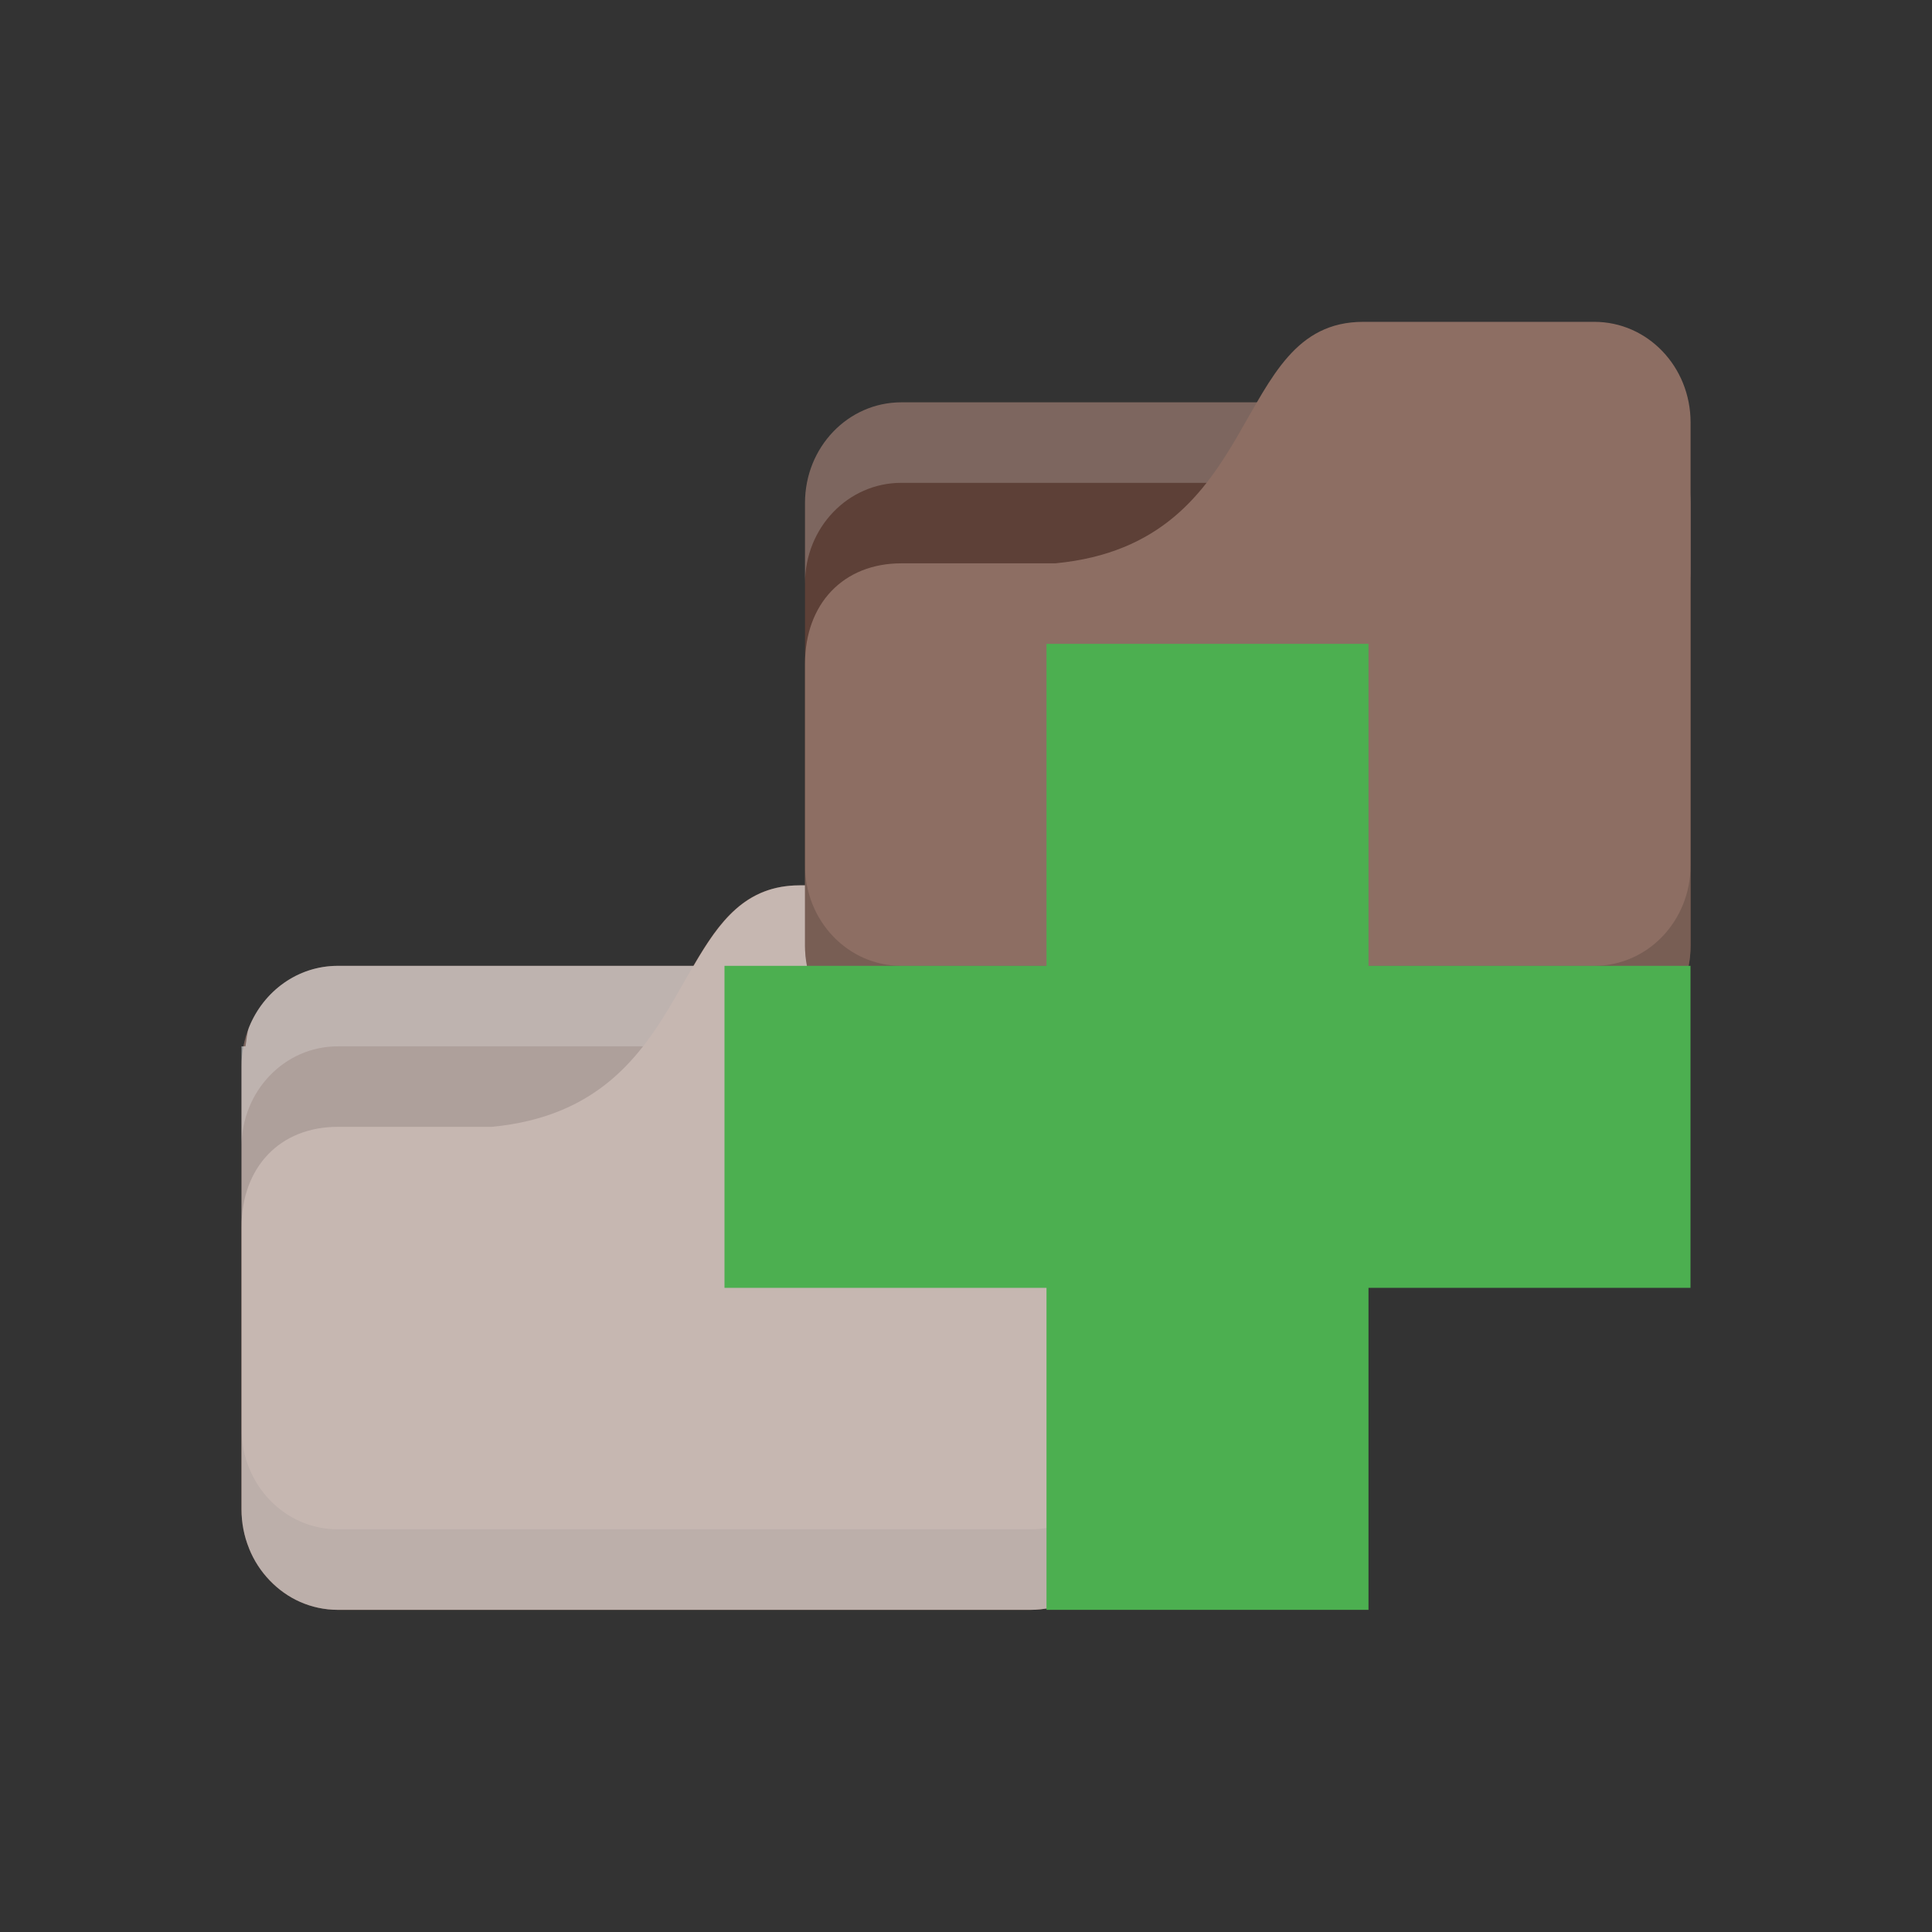 <svg viewBox="0 0 24 24" xmlns="http://www.w3.org/2000/svg">
 <rect x="0" y="0" width="24" height="24" fill="#333333" stroke="none"/>
 <path style="fill:#000;opacity:0.03;fill-opacity:1;stroke:none" d="m 9 11.998 -0.5 1 -5.5 0 0 1 6.25 0 0.5 -1 3.75 0 c 0.25 0 0.5 0.265 0.5 0.531 l 0 -1 c 0 -0.267 -0.25 -0.531 -0.5 -0.531 z"/>
 <rect y="11.998" x="3" style="fill:#5d4037;fill-opacity:1;stroke:none" ry="1.25" rx="1.196" height="8" width="11"/>
 <path style="fill:#fff;opacity:0.2;fill-opacity:1;stroke:none" d="M 4.196,11.998 C 3.534,11.998 3,12.555 3,13.248 l 0,1 c 0,-0.693 0.533,-1.25 1.196,-1.25 l 8.609,0 c 0.662,0 1.196,0.557 1.196,1.25 l 0,-1 c 0,-0.693 -0.533,-1.25 -1.196,-1.25 z"/>
 <path style="fill:#8d6e63;fill-opacity:1;stroke:none" d="m 4.196,13.998 1.913,0 c 2.63,-0.25 2.152,-3 3.826,-3 l 2.87,0 c 0.662,0 1.196,0.557 1.196,1.25 l 0,6.5 c 0,0.693 -0.533,1.25 -1.196,1.25 l -8.609,0 C 3.534,19.998 3,19.44 3,18.748 l 0,-3.5 c 0,-0.75 0.478,-1.25 1.196,-1.25 z"/>
 <path style="fill:#000;opacity:0.15;fill-opacity:1;stroke:none" d="m 3,17.748 0,1 c 0,0.693 0.533,1.25 1.196,1.25 l 8.609,0 c 0.662,0 1.196,-0.557 1.196,-1.25 l 0,-1 c 0,0.693 -0.533,1.25 -1.196,1.25 l -8.609,0 C 3.534,18.998 3,18.44 3,17.748 Z"/>
 <path style="fill:#f00000;opacity:0.015;fill-opacity:0;stroke:none" d="m 9.936 10.998 c -0.674 0 -1 0.451 -1.32 1 l -4.42 0 c -0.577 0 -1.033 0.432 -1.146 1 l -0.049 0 l 0 0.25 l 0 0.75 l 0 0.25 l 0 1 l 0 2.5 l 0 1 c 0 0.173 0.033 0.337 0.094 0.486 c 0 0 0 0.002 0 0.002 c 0.121 0.299 0.348 0.538 0.635 0.664 c 0 0 0.002 0 0.002 0 c 0.143 0.063 0.3 0.098 0.465 0.098 l 8.609 0 c 0.083 0 0.164 -0.009 0.242 -0.025 c 0.077 -0.017 0.154 -0.041 0.225 -0.072 c 0.143 -0.063 0.271 -0.155 0.379 -0.268 c 0 0 0.002 0 0.002 0 c 0.216 -0.226 0.35 -0.538 0.35 -0.885 l 0 -1 l 0 -3.5 l 0 -1 l 0 -1 c 0 -0.693 -0.535 -1.25 -1.197 -1.25 l -2.869 0 z"/>
 <path style="fill:#000;opacity:0.03;fill-opacity:1;stroke:none" d="m 16 4.998 -0.5 1 -5.5 0 0 1 6.25 0 0.5 -1 3.75 0 c 0.25 0 0.5 0.265 0.5 0.531 l 0 -1 c 0 -0.267 -0.25 -0.531 -0.5 -0.531 z"/>
 <rect y="4.998" x="10" style="fill:#5d4037;fill-opacity:1;stroke:none" ry="1.25" rx="1.196" height="8" width="11"/>
 <path style="fill:#fff;opacity:0.2;fill-opacity:1;stroke:none" d="m 11.196 4.998 c -0.662 0 -1.196 0.557 -1.196 1.25 l 0 1 c 0 -0.693 0.533 -1.25 1.196 -1.25 l 8.609 0 c 0.662 0 1.196 0.557 1.196 1.25 l 0 -1 c 0 -0.693 -0.533 -1.25 -1.196 -1.25 z"/>
 <path style="fill:#fff;opacity:0.5;fill-opacity:1;stroke:none" d="m 9.936 10.998 c -0.674 0 -1 0.451 -1.32 1 l -4.42 0 c -0.497 0 -0.92 0.313 -1.102 0.762 c -0.029 0.073 -0.029 0.159 -0.045 0.238 l -0.049 0 l 0 1 l 0 0.25 l 0 3.5 l 0 1 c 0 0.173 0.033 0.337 0.094 0.486 c 0 0 0 0.002 0 0.002 c 0.06 0.15 0.148 0.284 0.256 0.396 c 0.108 0.113 0.236 0.205 0.379 0.268 c 0.144 0.063 0.301 0.098 0.467 0.098 l 8.609 0 c 0.083 0 0.162 -0.009 0.24 -0.025 c 0.001 0 0.001 0 0.002 0 c 0.077 -0.017 0.154 -0.041 0.225 -0.072 c 0.143 -0.063 0.271 -0.155 0.379 -0.268 c 0 0 0.002 0 0.002 0 c 0.216 -0.226 0.35 -0.538 0.35 -0.885 l 0 -1 l 0 -3.5 l 0 -1 l 0 -1 c 0 -0.693 -0.535 -1.25 -1.197 -1.25 l -2.869 0 z"/>
 <path style="fill:#8d6e63;fill-opacity:1;stroke:none" d="m 11.196 6.998 1.913 0 c 2.63 -0.25 2.152 -3 3.826 -3 l 2.87 0 c 0.662 0 1.196 0.557 1.196 1.25 l 0 6.5 c 0 0.693 -0.533 1.25 -1.196 1.25 l -8.609 0 c -0.662 0 -1.196 -0.558 -1.196 -1.25 l 0 -3.5 c 0 -0.75 0.478 -1.25 1.196 -1.25 z"/>
 <path style="fill:#000;opacity:0.15;fill-opacity:1;stroke:none" d="m 10 10.748 0 1 c 0 0.693 0.533 1.25 1.196 1.25 l 8.609 0 c 0.662 0 1.196 -0.557 1.196 -1.25 l 0 -1 c 0 0.693 -0.533 1.25 -1.196 1.25 l -8.609 0 c -0.662 0 -1.196 -0.558 -1.196 -1.25 z"/>
 <path style="fill:#4caf50;fill-opacity:1" d="m 21 11.998 -4 0 0 -4 -4 0 0 4 -4 0 0 4 4 0 0 4 4 0 0 -4 4 0 z"/>
</svg>
